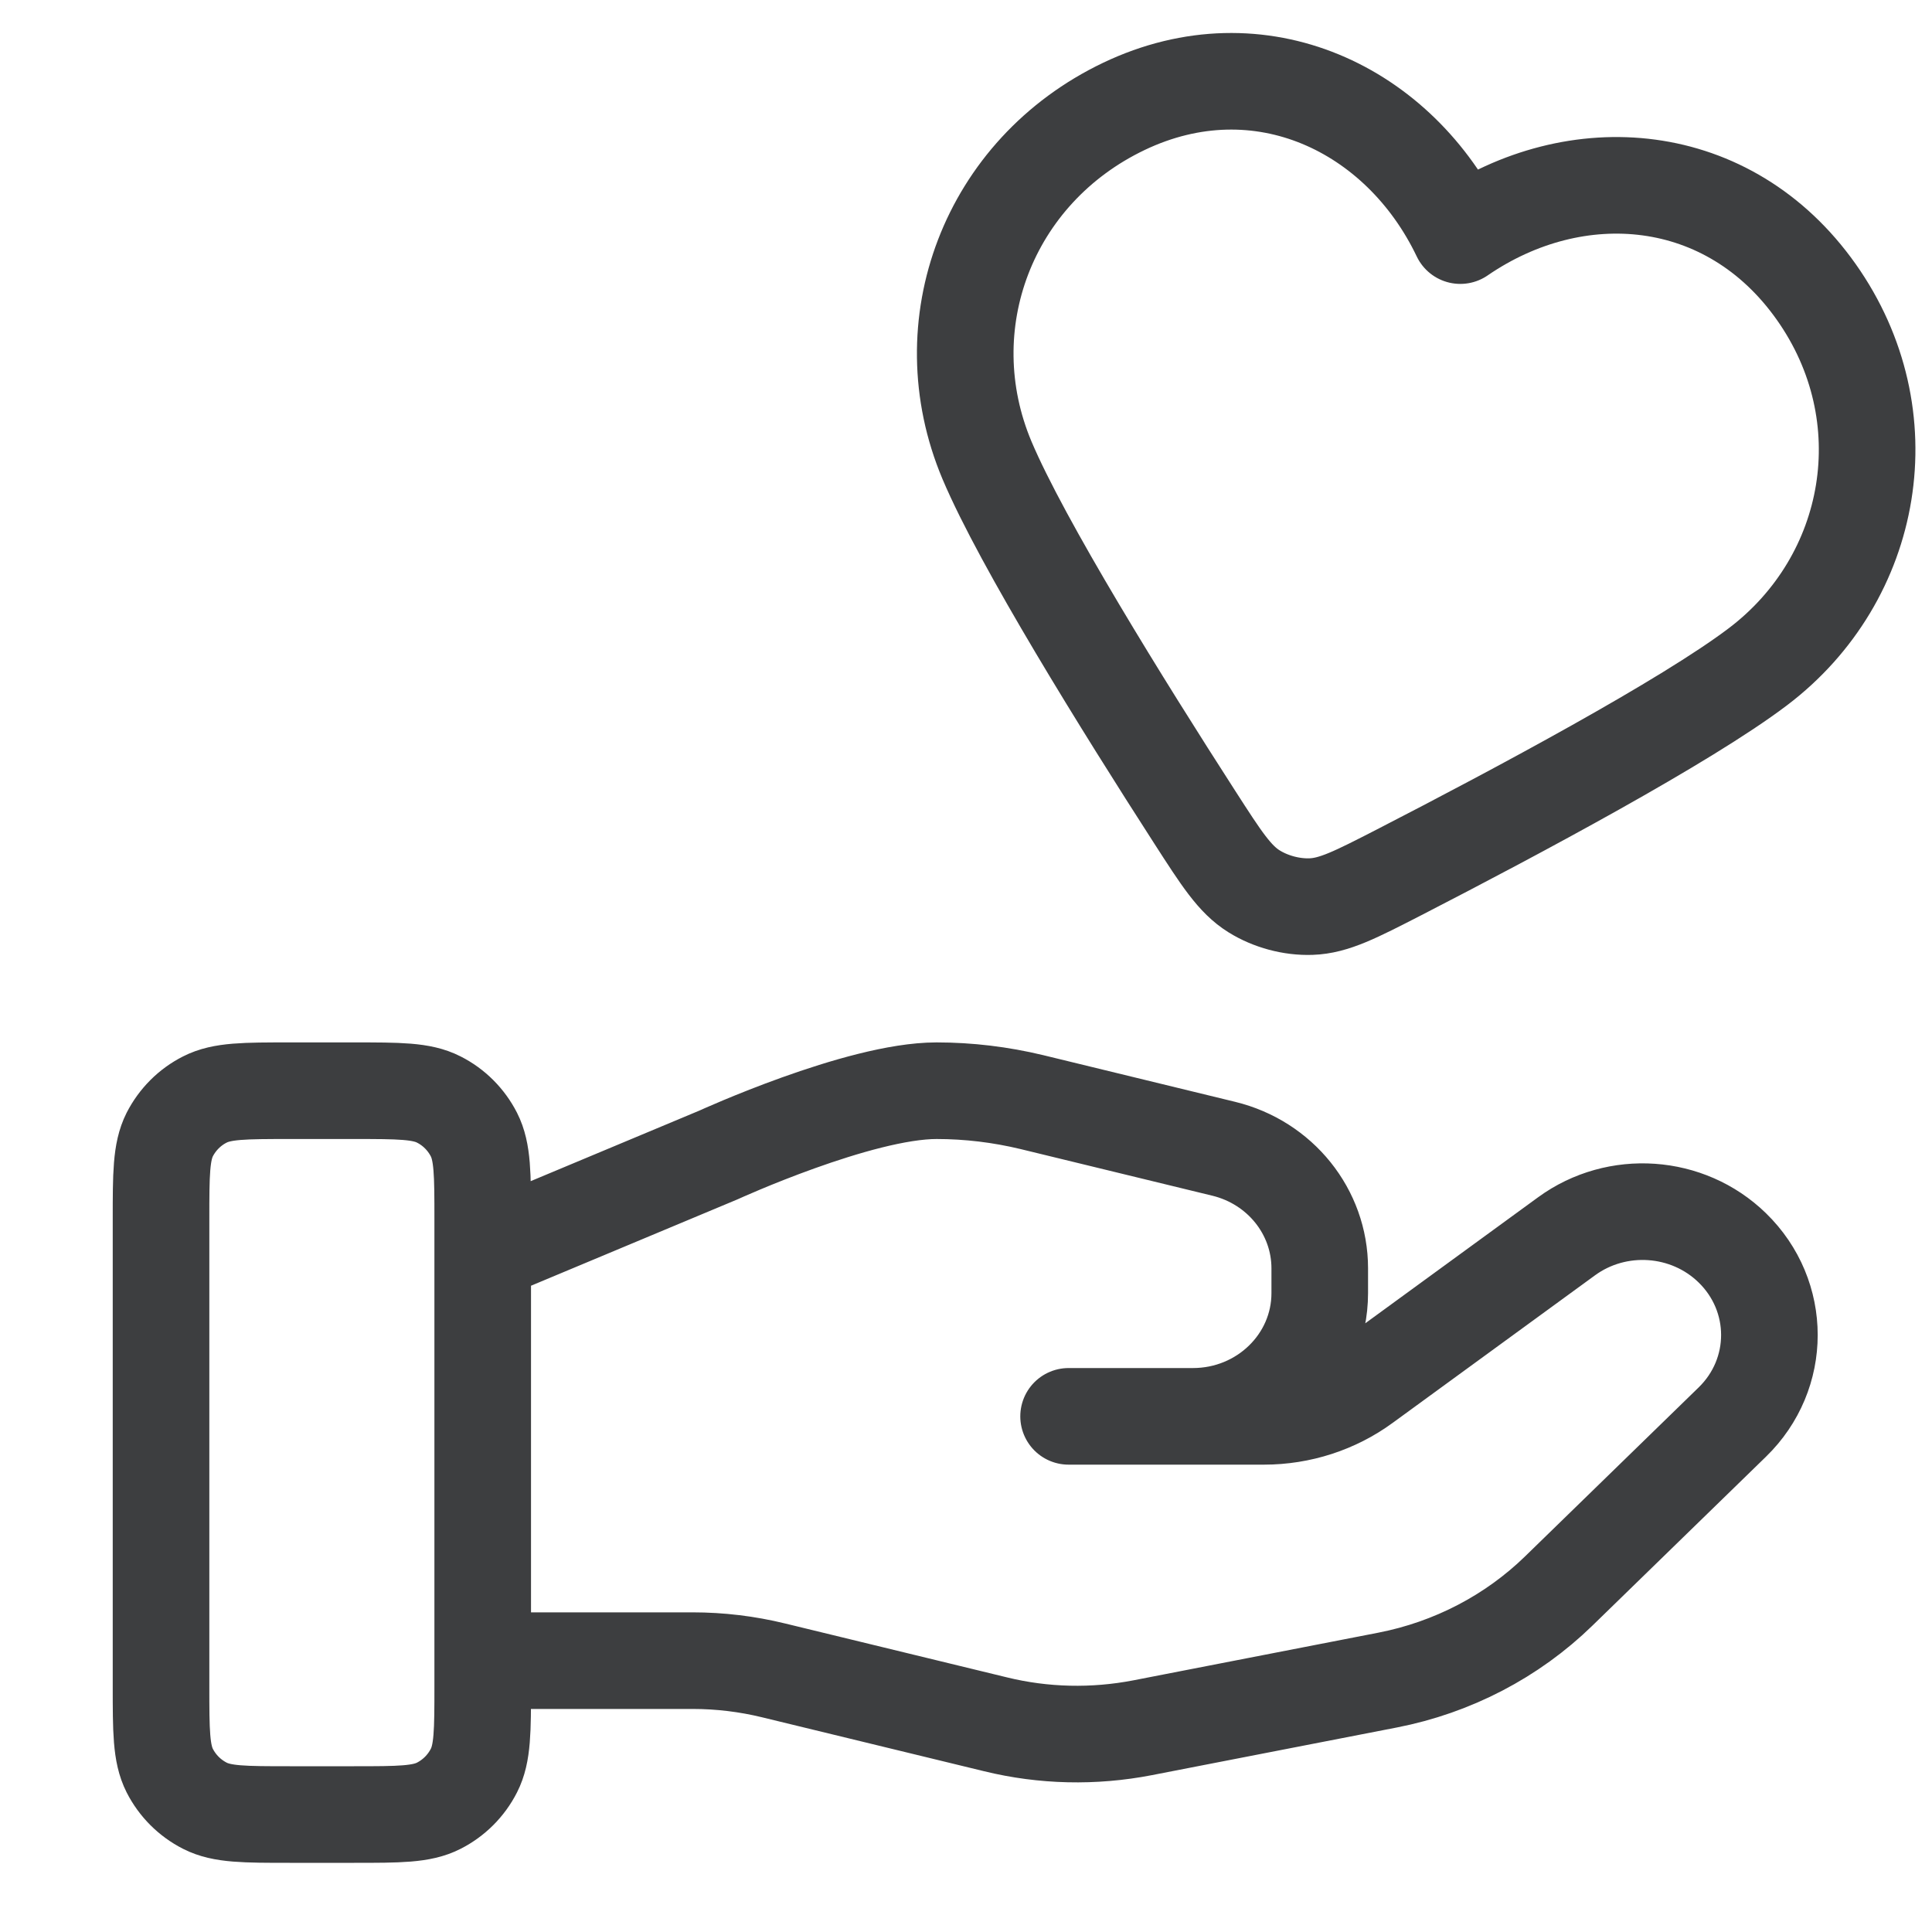 <svg width="20" height="20" viewBox="0 0 20 20" fill="none" xmlns="http://www.w3.org/2000/svg">
<path d="M4.997 17.191H7.17C7.453 17.191 7.735 17.225 8.009 17.292L10.306 17.85C10.804 17.972 11.323 17.983 11.826 17.886L14.365 17.392C15.036 17.261 15.653 16.94 16.136 16.47L17.932 14.722C18.445 14.224 18.445 13.416 17.932 12.917C17.471 12.468 16.739 12.417 16.217 12.798L14.123 14.325C13.824 14.544 13.459 14.662 13.084 14.662H11.062L12.349 14.662C13.074 14.662 13.662 14.091 13.662 13.386V13.13C13.662 12.544 13.252 12.034 12.668 11.892L10.682 11.409C10.358 11.331 10.027 11.291 9.695 11.291C8.892 11.291 7.438 11.956 7.438 11.956L4.997 12.977M1.667 12.623L1.667 17.452C1.667 17.918 1.667 18.151 1.757 18.329C1.837 18.486 1.964 18.613 2.121 18.693C2.299 18.784 2.532 18.784 2.999 18.784H3.665C4.131 18.784 4.364 18.784 4.542 18.693C4.699 18.613 4.826 18.486 4.906 18.329C4.997 18.151 4.997 17.918 4.997 17.452V12.623C4.997 12.157 4.997 11.924 4.906 11.745C4.826 11.589 4.699 11.461 4.542 11.382C4.364 11.291 4.131 11.291 3.665 11.291H2.999C2.532 11.291 2.299 11.291 2.121 11.382C1.964 11.461 1.837 11.589 1.757 11.745C1.667 11.924 1.667 12.157 1.667 12.623Z" stroke="#3D3E40" stroke-linecap="round" stroke-linejoin="round"/>
<path fill-rule="evenodd" clip-rule="evenodd" d="M15.117 2.439C14.489 1.125 13.042 0.43 11.635 1.101C10.228 1.773 9.628 3.365 10.217 4.764C10.582 5.628 11.625 7.306 12.369 8.461C12.644 8.888 12.781 9.102 12.982 9.227C13.154 9.334 13.37 9.392 13.572 9.385C13.809 9.377 14.034 9.261 14.486 9.029C15.708 8.4 17.451 7.468 18.198 6.902C19.407 5.986 19.707 4.302 18.801 3.021C17.896 1.741 16.317 1.615 15.117 2.439Z" stroke="#3D3E40" stroke-linecap="round" stroke-linejoin="round"/>
</svg>
